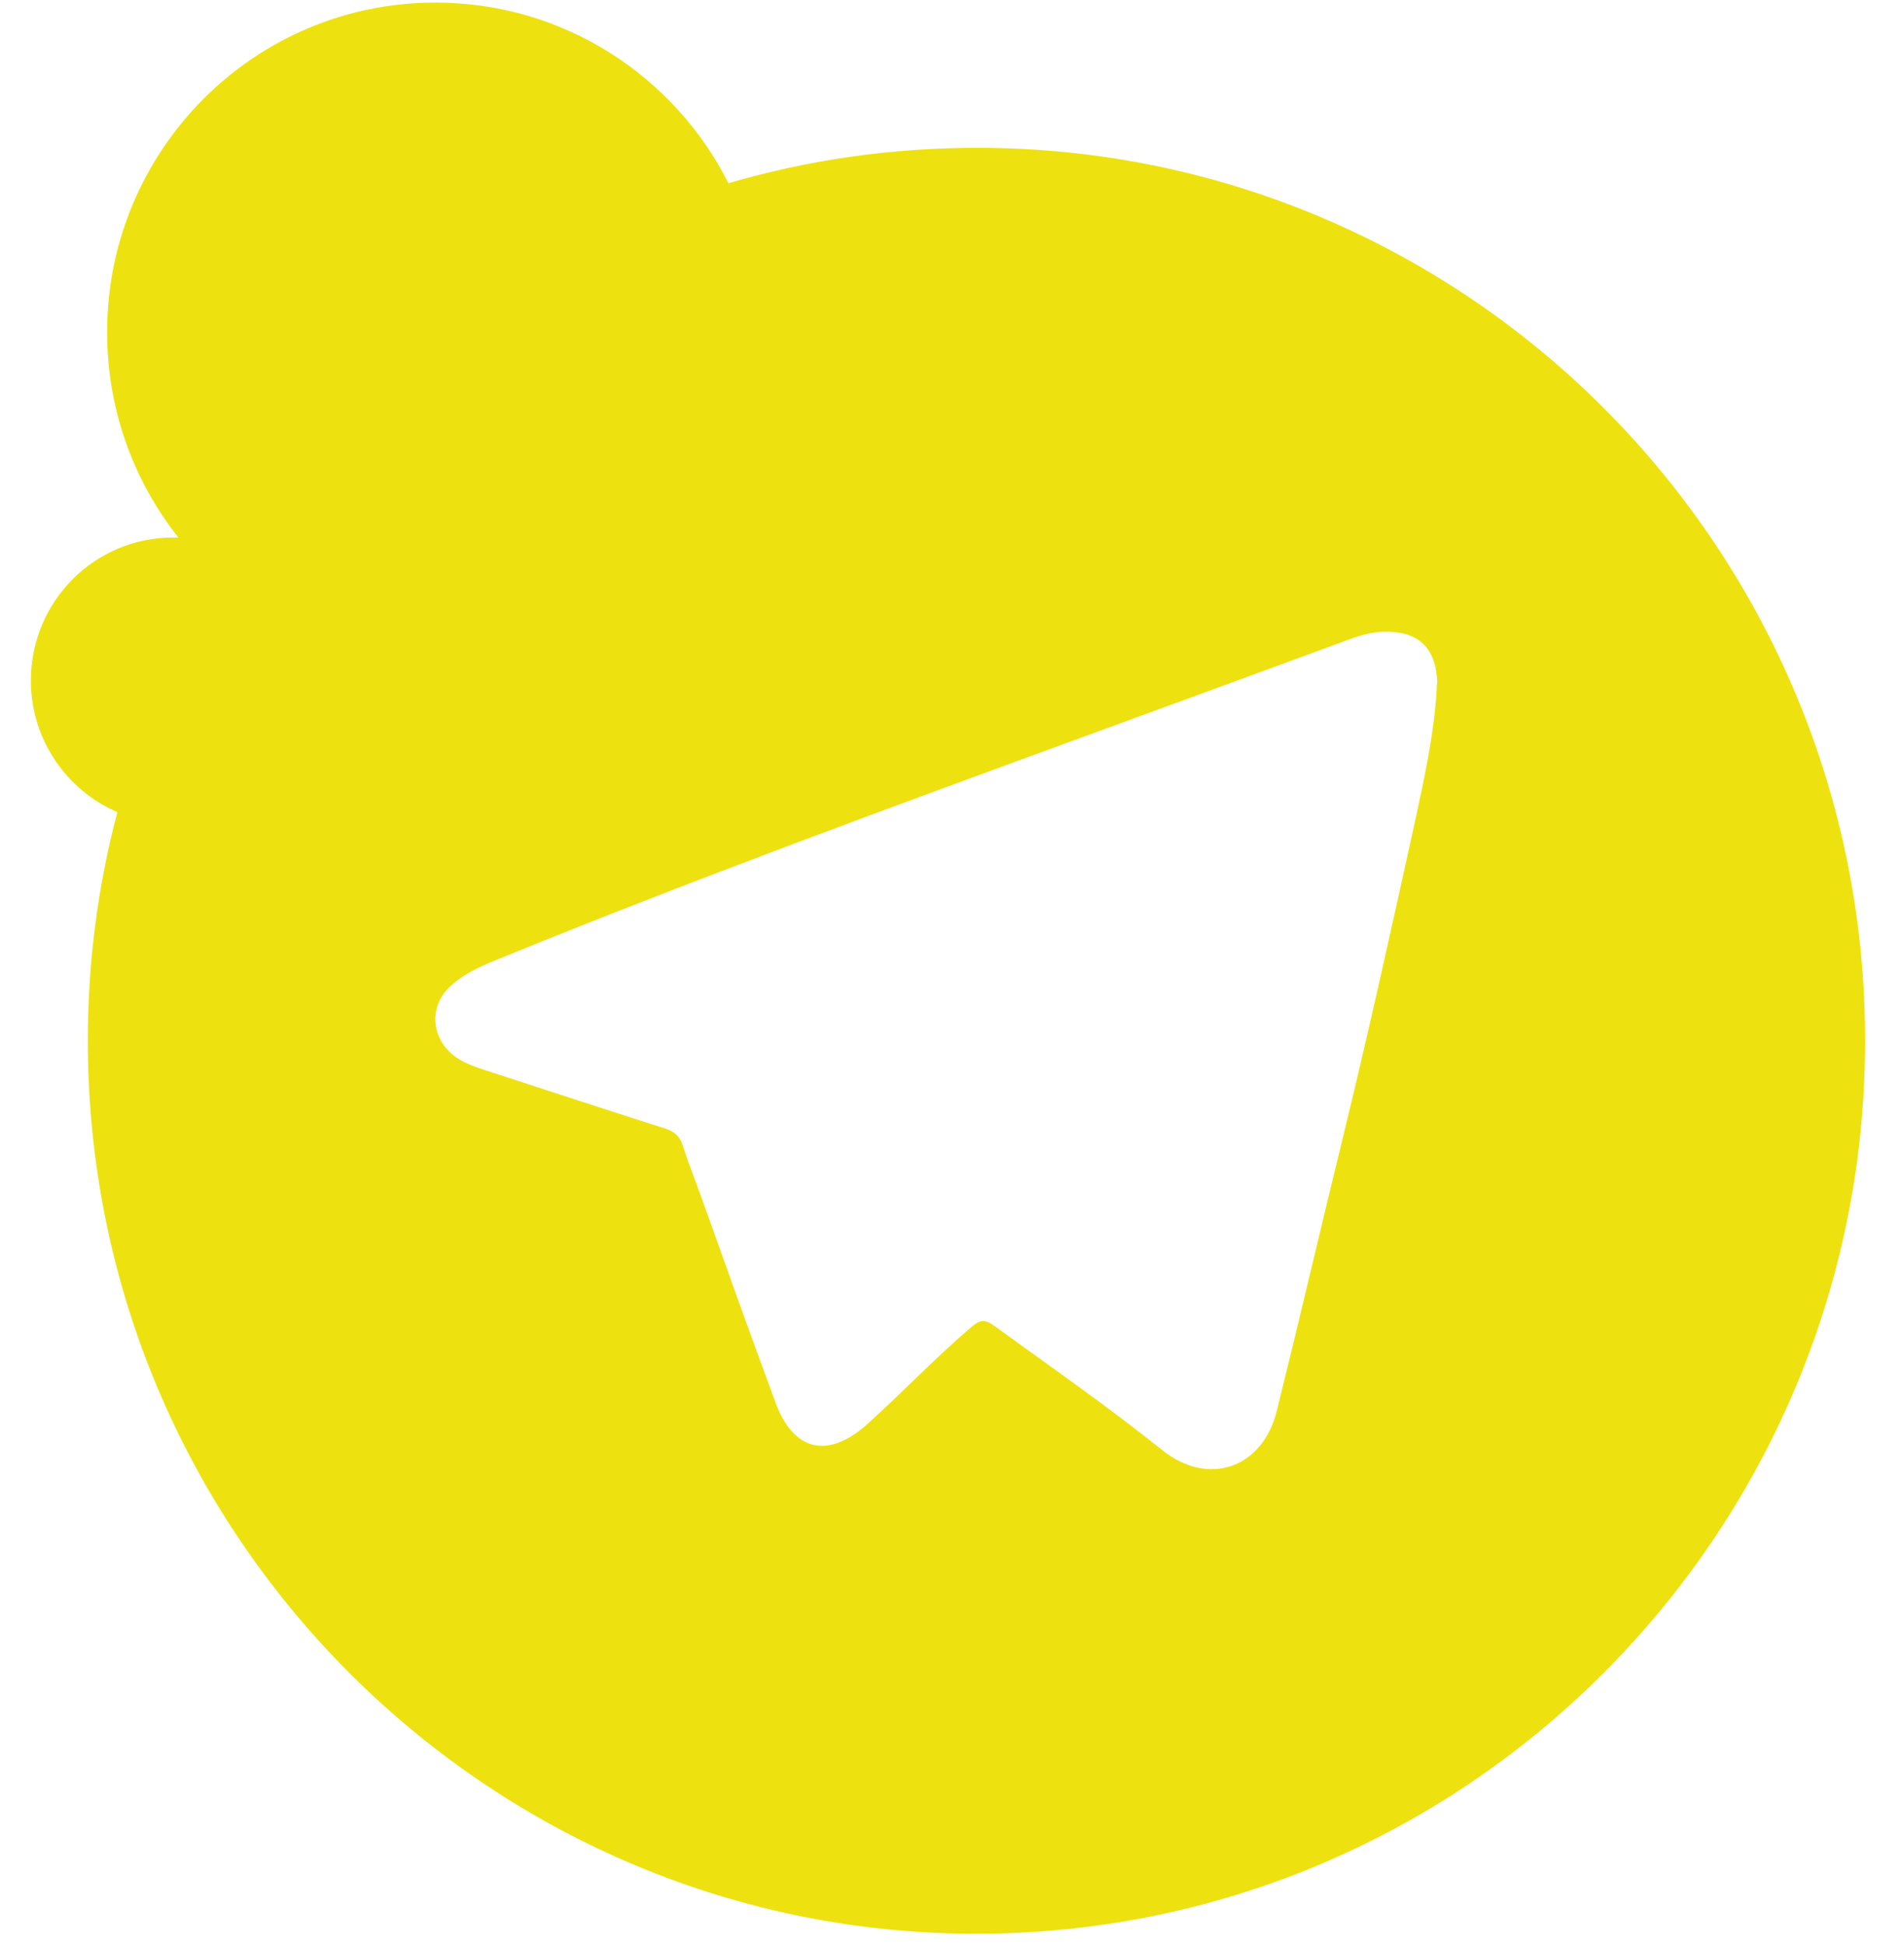 <svg width="46" height="47" viewBox="0 0 46 47" fill="none" xmlns="http://www.w3.org/2000/svg">
<path d="M23.621 3.571C21.531 3.571 19.517 3.864 17.6 4.427C16.292 1.835 13.616 0.062 10.518 0.062C6.136 0.062 2.588 3.631 2.588 8.027C2.588 9.906 3.234 11.627 4.309 12.987C4.264 12.987 4.227 12.987 4.181 12.987C2.28 12.987 0.746 14.535 0.746 16.444C0.746 17.871 1.611 19.096 2.836 19.622C2.37 21.381 2.122 23.23 2.122 25.138C2.114 37.034 11.706 46.616 23.388 46.721C35.348 46.826 45.03 37.109 45.06 25.213C45.105 13.287 35.49 3.578 23.621 3.571ZM34.709 16.699C34.641 17.736 34.423 18.751 34.205 19.758C33.634 22.358 33.062 24.958 32.431 27.535C31.897 29.722 31.386 31.917 30.845 34.096C30.499 35.479 29.191 35.929 28.078 35.035C26.755 33.976 25.372 33.014 24.004 32.022C23.771 31.857 23.659 31.902 23.463 32.067C22.599 32.803 21.817 33.63 20.975 34.389C20.952 34.412 20.922 34.434 20.9 34.457C19.975 35.246 19.171 35.05 18.742 33.901C18.118 32.225 17.524 30.541 16.923 28.866C16.78 28.467 16.622 28.077 16.495 27.678C16.427 27.46 16.307 27.348 16.089 27.273C14.608 26.799 13.134 26.318 11.661 25.837C11.345 25.732 11.045 25.619 10.812 25.364C10.398 24.913 10.421 24.252 10.872 23.838C11.27 23.462 11.781 23.282 12.27 23.079C16.886 21.201 21.569 19.487 26.252 17.774C28.334 17.015 30.424 16.248 32.506 15.482C32.807 15.369 33.107 15.271 33.431 15.264C34.265 15.241 34.694 15.647 34.724 16.489C34.709 16.556 34.709 16.624 34.709 16.699Z" fill="#EDE20F"/>
</svg>
